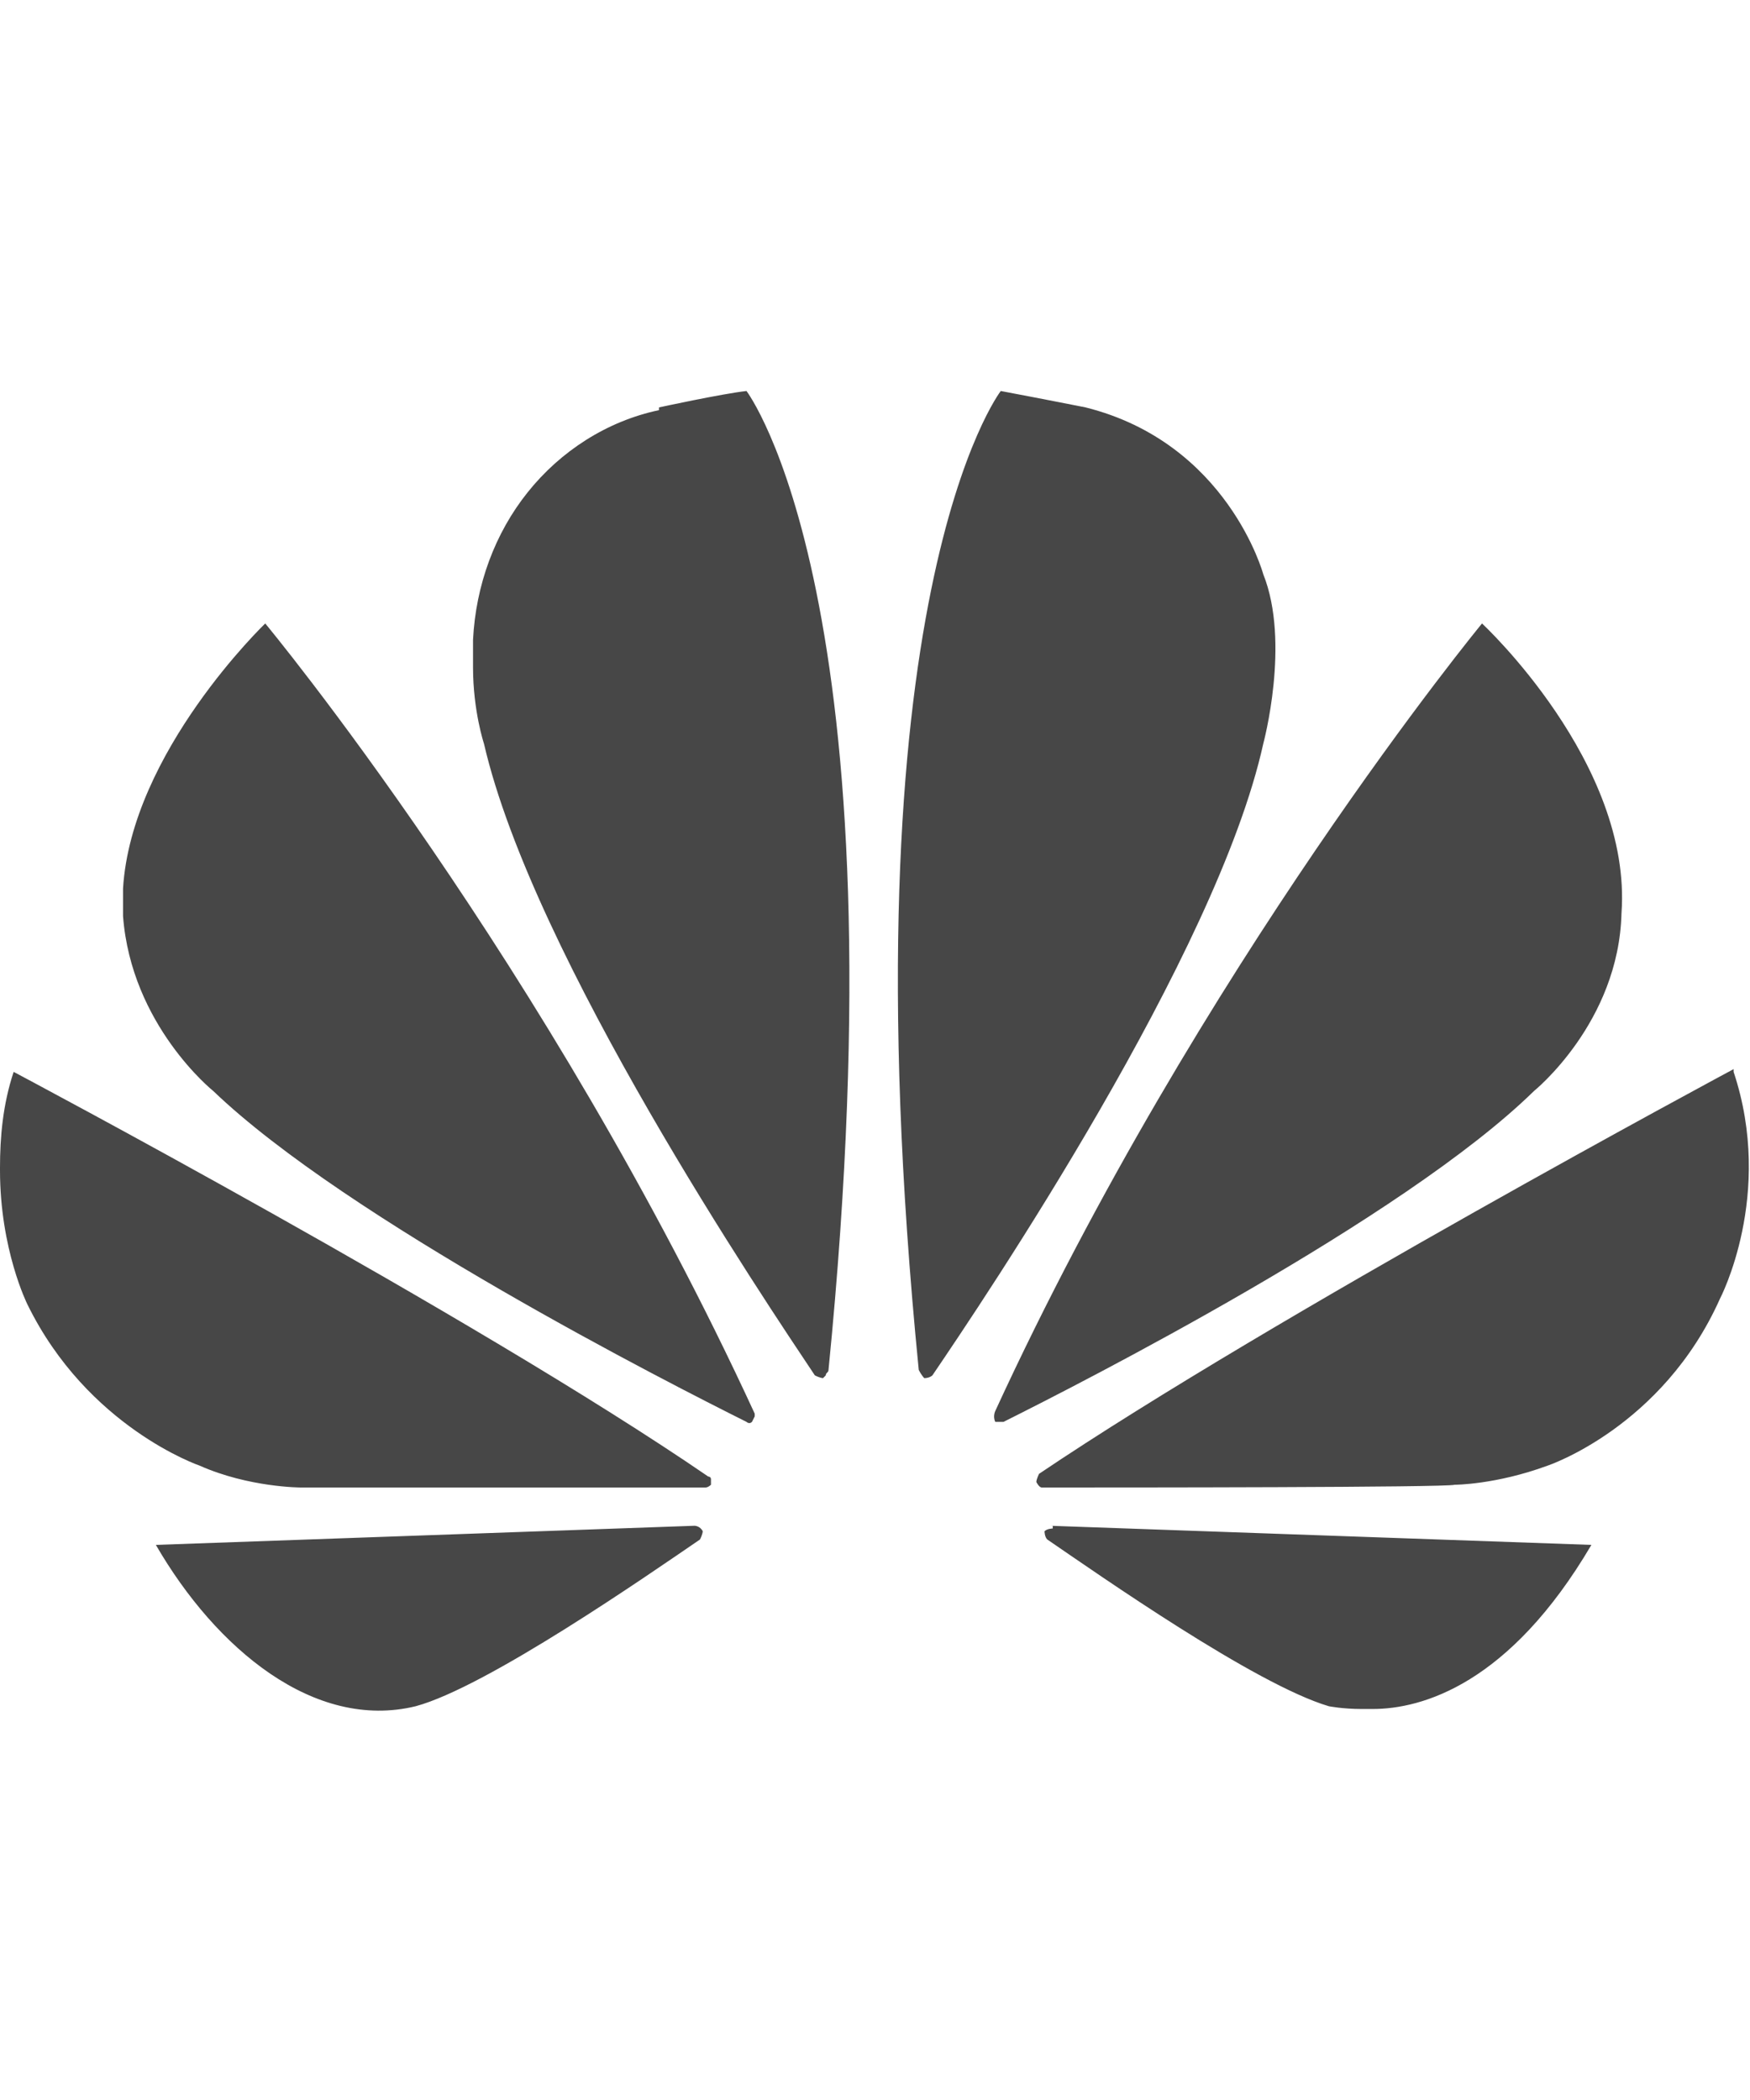 <svg width="30" height="36" viewBox="0 0 30 36" fill="none" xmlns="http://www.w3.org/2000/svg">
<g id="label-paired / xl / huawei-xl" clip-path="url(#clip0_2556_19222)">
<path id="icon" d="M4.547 10.688C4.547 10.688 9.375 16.5 12.938 24.234V24.281L12.891 24.375C12.844 24.422 12.797 24.375 12.797 24.375C11.484 23.719 5.953 20.906 3.656 18.703C3.656 18.703 2.25 17.578 2.109 15.703V15.234C2.25 12.891 4.547 10.688 4.547 10.688ZM12.047 26.25V26.297V26.25C12.047 26.25 12.047 26.297 12 26.391C11.109 27 8.344 28.922 7.125 29.25C5.391 29.672 3.703 28.266 2.672 26.484L11.906 26.156C11.906 26.156 12 26.156 12.047 26.25ZM12.141 25.312C12.141 25.312 12.188 25.312 12.188 25.359V25.453C12.188 25.453 12.141 25.5 12.094 25.5C10.641 25.5 5.297 25.5 5.156 25.5C5.156 25.5 4.266 25.5 3.422 25.125C3.422 25.125 1.5 24.469 0.469 22.359C0.469 22.359 0 21.422 0 20.062V20.016C0 19.5 0.047 18.938 0.234 18.375C0.234 18.375 8.109 22.547 12.141 25.312ZM11.297 7.031V6.984C11.297 6.984 12.375 6.75 12.797 6.703C12.797 6.703 15.516 10.266 14.203 23.484C14.203 23.531 14.156 23.531 14.156 23.578L14.109 23.625C14.109 23.625 14.062 23.625 13.969 23.578C13.125 22.312 9.141 16.406 8.297 12.75C8.297 12.75 8.109 12.188 8.109 11.438V10.969C8.156 10.031 8.484 9.141 9.047 8.438C9.609 7.734 10.406 7.219 11.297 7.031ZM21.656 9.844C22.125 11.016 21.656 12.75 21.656 12.75C20.859 16.359 16.875 22.266 15.984 23.578C15.984 23.578 15.938 23.625 15.844 23.625C15.844 23.625 15.797 23.578 15.75 23.484C14.438 10.219 17.156 6.703 17.156 6.703C17.906 6.844 18.609 6.984 18.609 6.984C21.047 7.594 21.656 9.844 21.656 9.844ZM18.047 26.203V26.156H18L27.281 26.484C25.875 28.875 24.375 29.297 23.531 29.297H23.344C23.016 29.297 22.781 29.25 22.781 29.25C21.516 28.875 18.844 27 17.953 26.391C17.906 26.344 17.906 26.25 17.906 26.25C17.953 26.203 18.047 26.203 18.047 26.203ZM27.797 15.656C27.75 17.531 26.297 18.703 26.297 18.703C24.047 20.906 18.516 23.719 17.203 24.375H17.109H17.062C17.016 24.281 17.062 24.188 17.062 24.188C20.578 16.547 25.406 10.688 25.406 10.688C25.406 10.688 27.984 13.078 27.797 15.656ZM29.719 18.328V18.375C30.422 20.484 29.484 22.266 29.484 22.266C28.5 24.469 26.531 25.125 26.531 25.125C25.641 25.453 24.938 25.453 24.938 25.453C24.797 25.5 19.312 25.5 17.859 25.5C17.812 25.5 17.766 25.406 17.766 25.406C17.766 25.359 17.812 25.266 17.812 25.266C21.844 22.547 29.719 18.328 29.719 18.328Z" fill="black" fill-opacity="0.72"/>
</g>
<defs>
<clipPath id="clip0_2556_19222">
<rect width="30" height="36" fill="white"/>
</clipPath>
</defs>
</svg>
